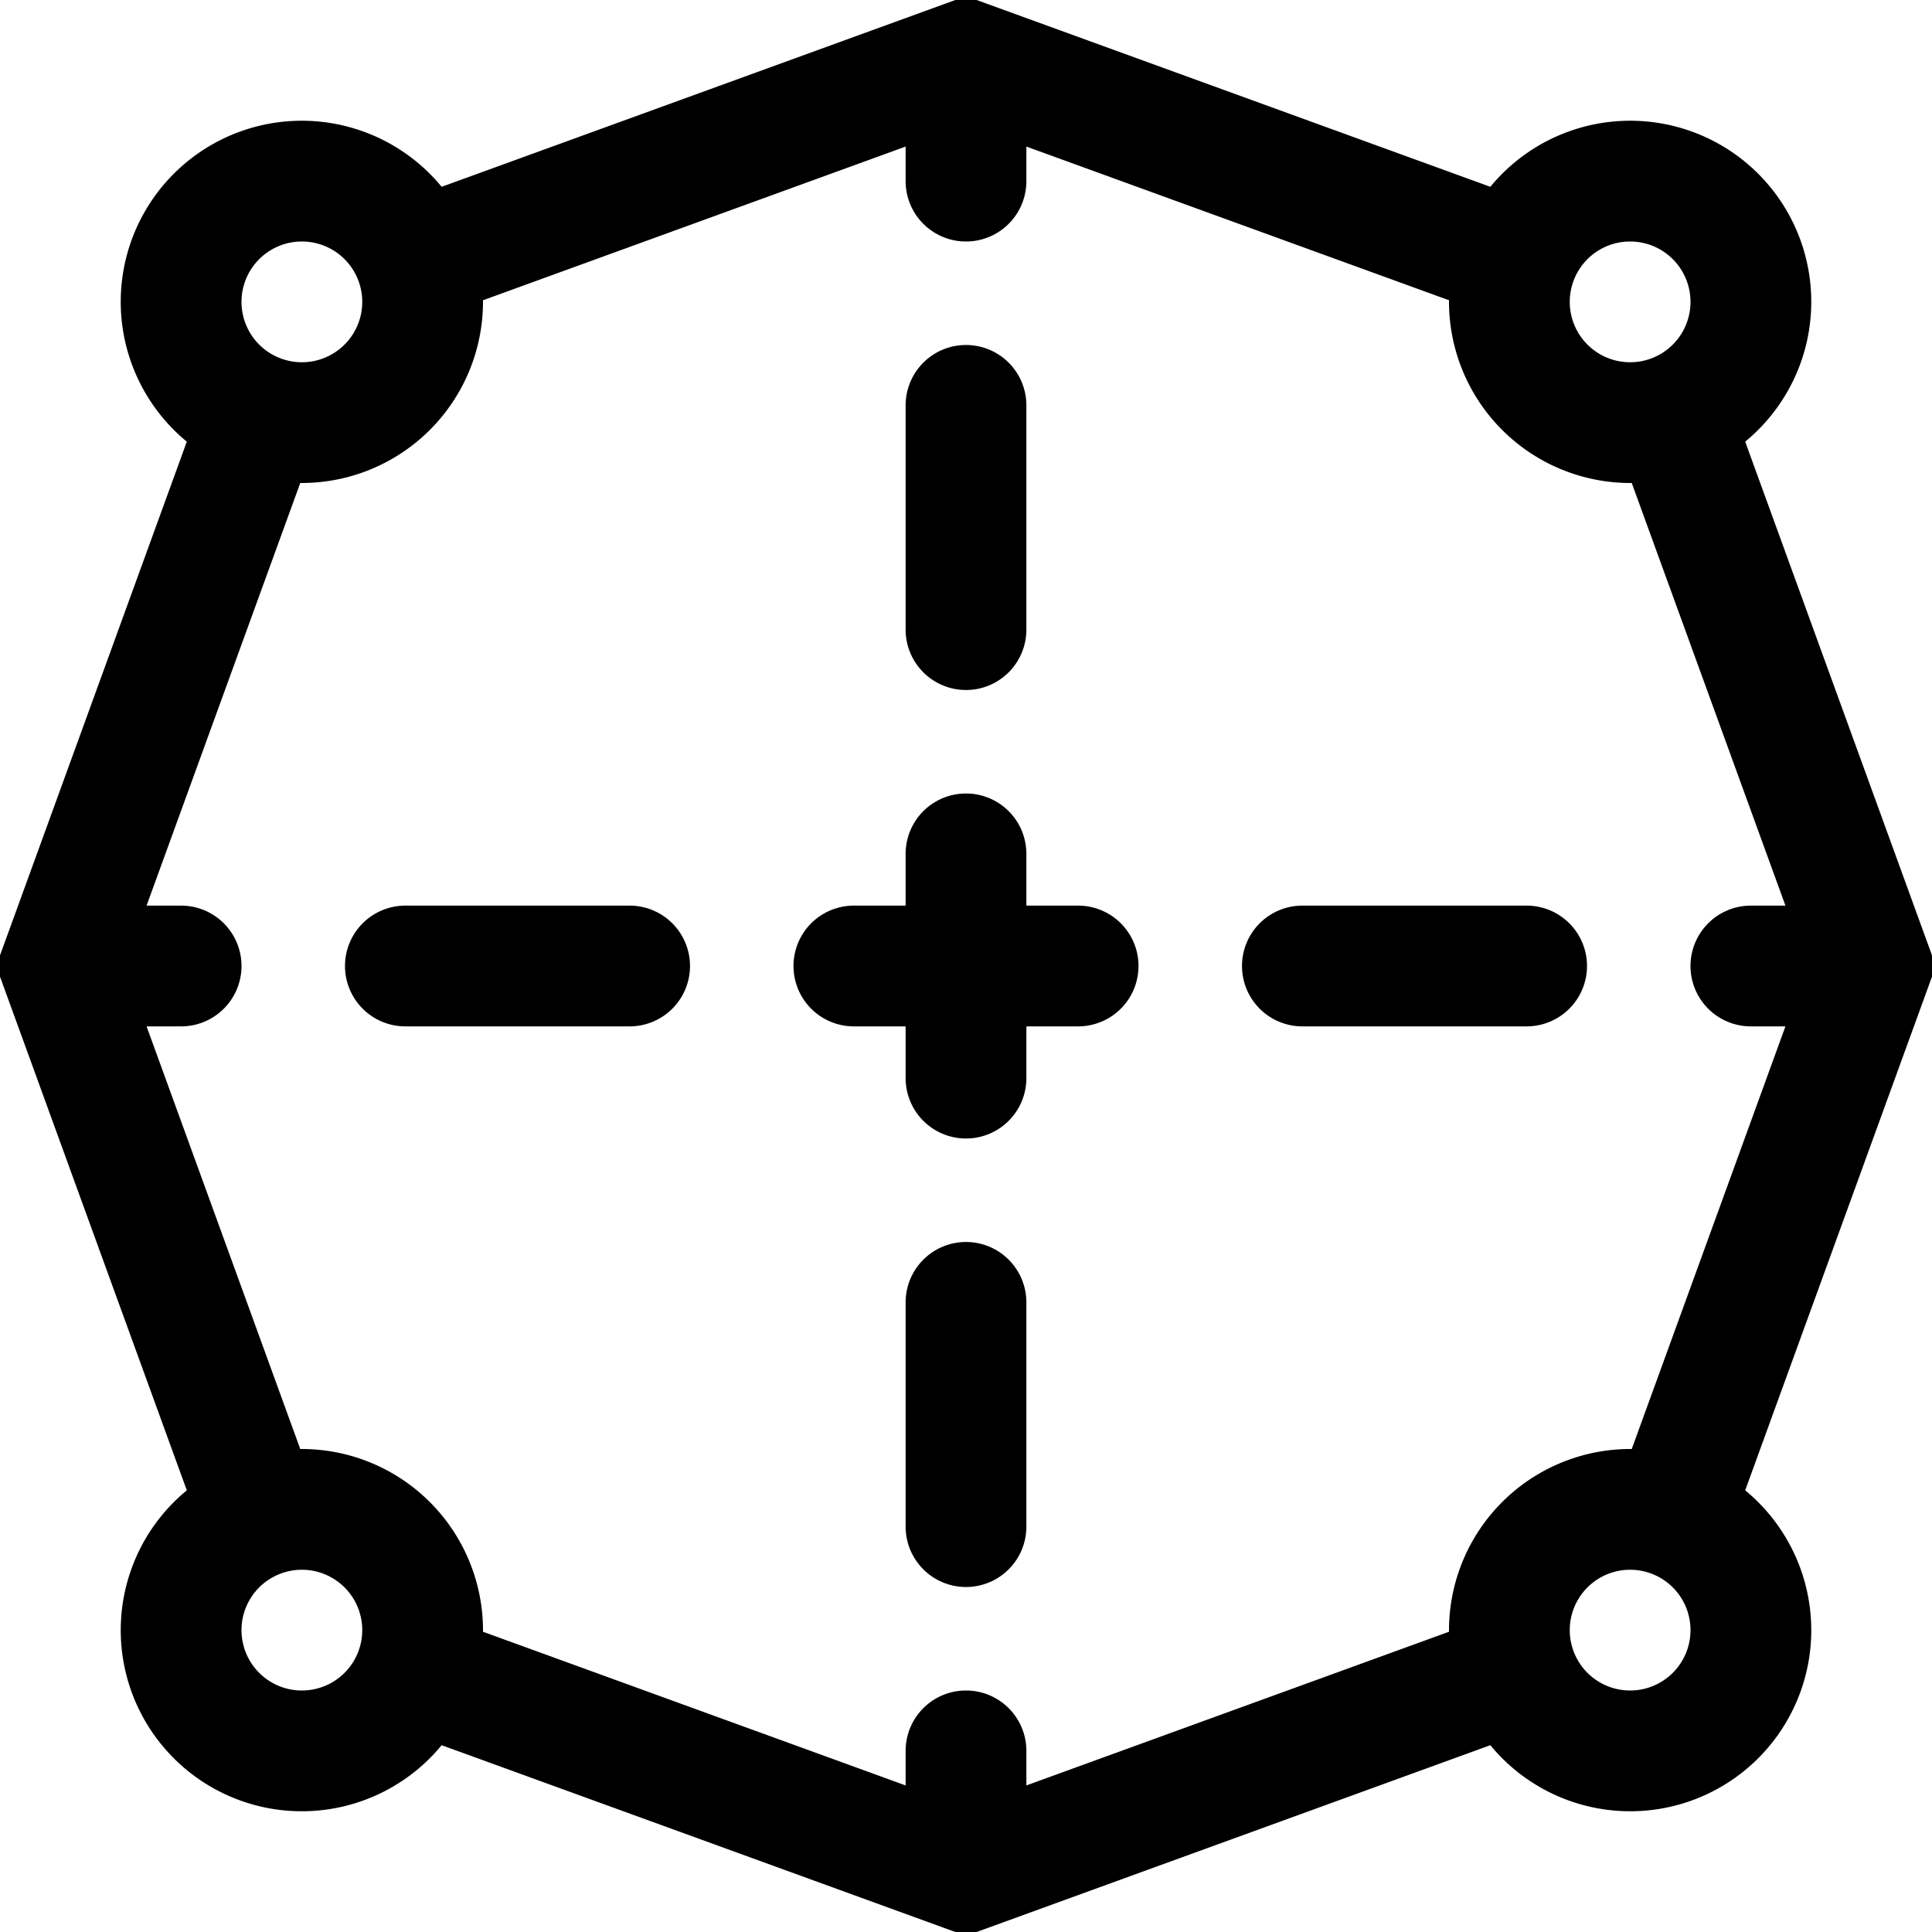 <svg xmlns="http://www.w3.org/2000/svg" viewBox="0 0 1024 1024"><title>3d-subd</title><path d="M1026.05,512l-3.866-10.632q-.119-.34-.246-.676L924.989,234.083A95.964,95.964,0,1,0,789.917,99.011L523.308,2.062q-.335-.127-.676-.246L512-2.05,501.368,1.816q-.34.119-.676.246L234.083,99.011A95.964,95.964,0,1,0,99.011,234.083L2.062,500.692q-.127.336-.246.676L-2.05,512l3.866,10.632q.119.34.246.676L99.011,789.917A95.964,95.964,0,1,0,234.083,924.989L500.692,1021.938q.335.127.676.246L512,1026.05l10.632-3.866q.34-.119.676-.246L789.917,924.989A95.964,95.964,0,1,0,924.989,789.917L1021.938,523.308q.127-.336.246-.676ZM864,128a32,32,0,1,1-32,32A32,32,0,0,1,864,128Zm-704,0a32,32,0,1,1-32,32A32,32,0,0,1,160,128Zm0,768a32,32,0,1,1,32-32A32,32,0,0,1,160,896Zm704,0a32,32,0,1,1,32-32A32,32,0,0,1,864,896Zm0-128a96.109,96.109,0,0,0-96,96c0,.286.008.57.011.855L544,946.314V928a32,32,0,0,0-64,0v18.314l-224.011-81.459c.002-.285.011-.569.011-.855a96.109,96.109,0,0,0-96-96c-.286,0-.57.008-.855.011L77.686,544H96a32,32,0,0,0,0-64H77.686l81.459-224.011c.285.002.569.011.855.011a96.109,96.109,0,0,0,96-96c0-.286-.008-.57-.011-.855L480,77.686V96a32,32,0,0,0,64,0V77.686l224.011,81.459c-.002.285-.011.569-.011.855a96.109,96.109,0,0,0,96,96c.286,0,.57-.008.855-.011L946.314,480H928a32,32,0,0,0,0,64h18.314l-81.459,224.011C864.57,768.008,864.286,768,864,768Z"/><path d="M512,658.285a32,32,0,0,0-32,32V809.143a32,32,0,0,0,64,0V690.285A32,32,0,0,0,512,658.285Z"/><path d="M512,365.714a32,32,0,0,0,32-32V214.856a32,32,0,0,0-64,0V333.714A32,32,0,0,0,512,365.714Z"/><path d="M571.429,480H544V452.571a32,32,0,0,0-64,0V480H452.571a32,32,0,0,0,0,64H480v27.429a32,32,0,1,0,64,0V544h27.429a32,32,0,1,0,0-64Z"/><path d="M809.144,480H690.286a32,32,0,1,0,0,64H809.144a32,32,0,1,0,0-64Z"/><path d="M333.715,480H214.857a32,32,0,1,0,0,64H333.715a32,32,0,0,0,0-64Z"/></svg>